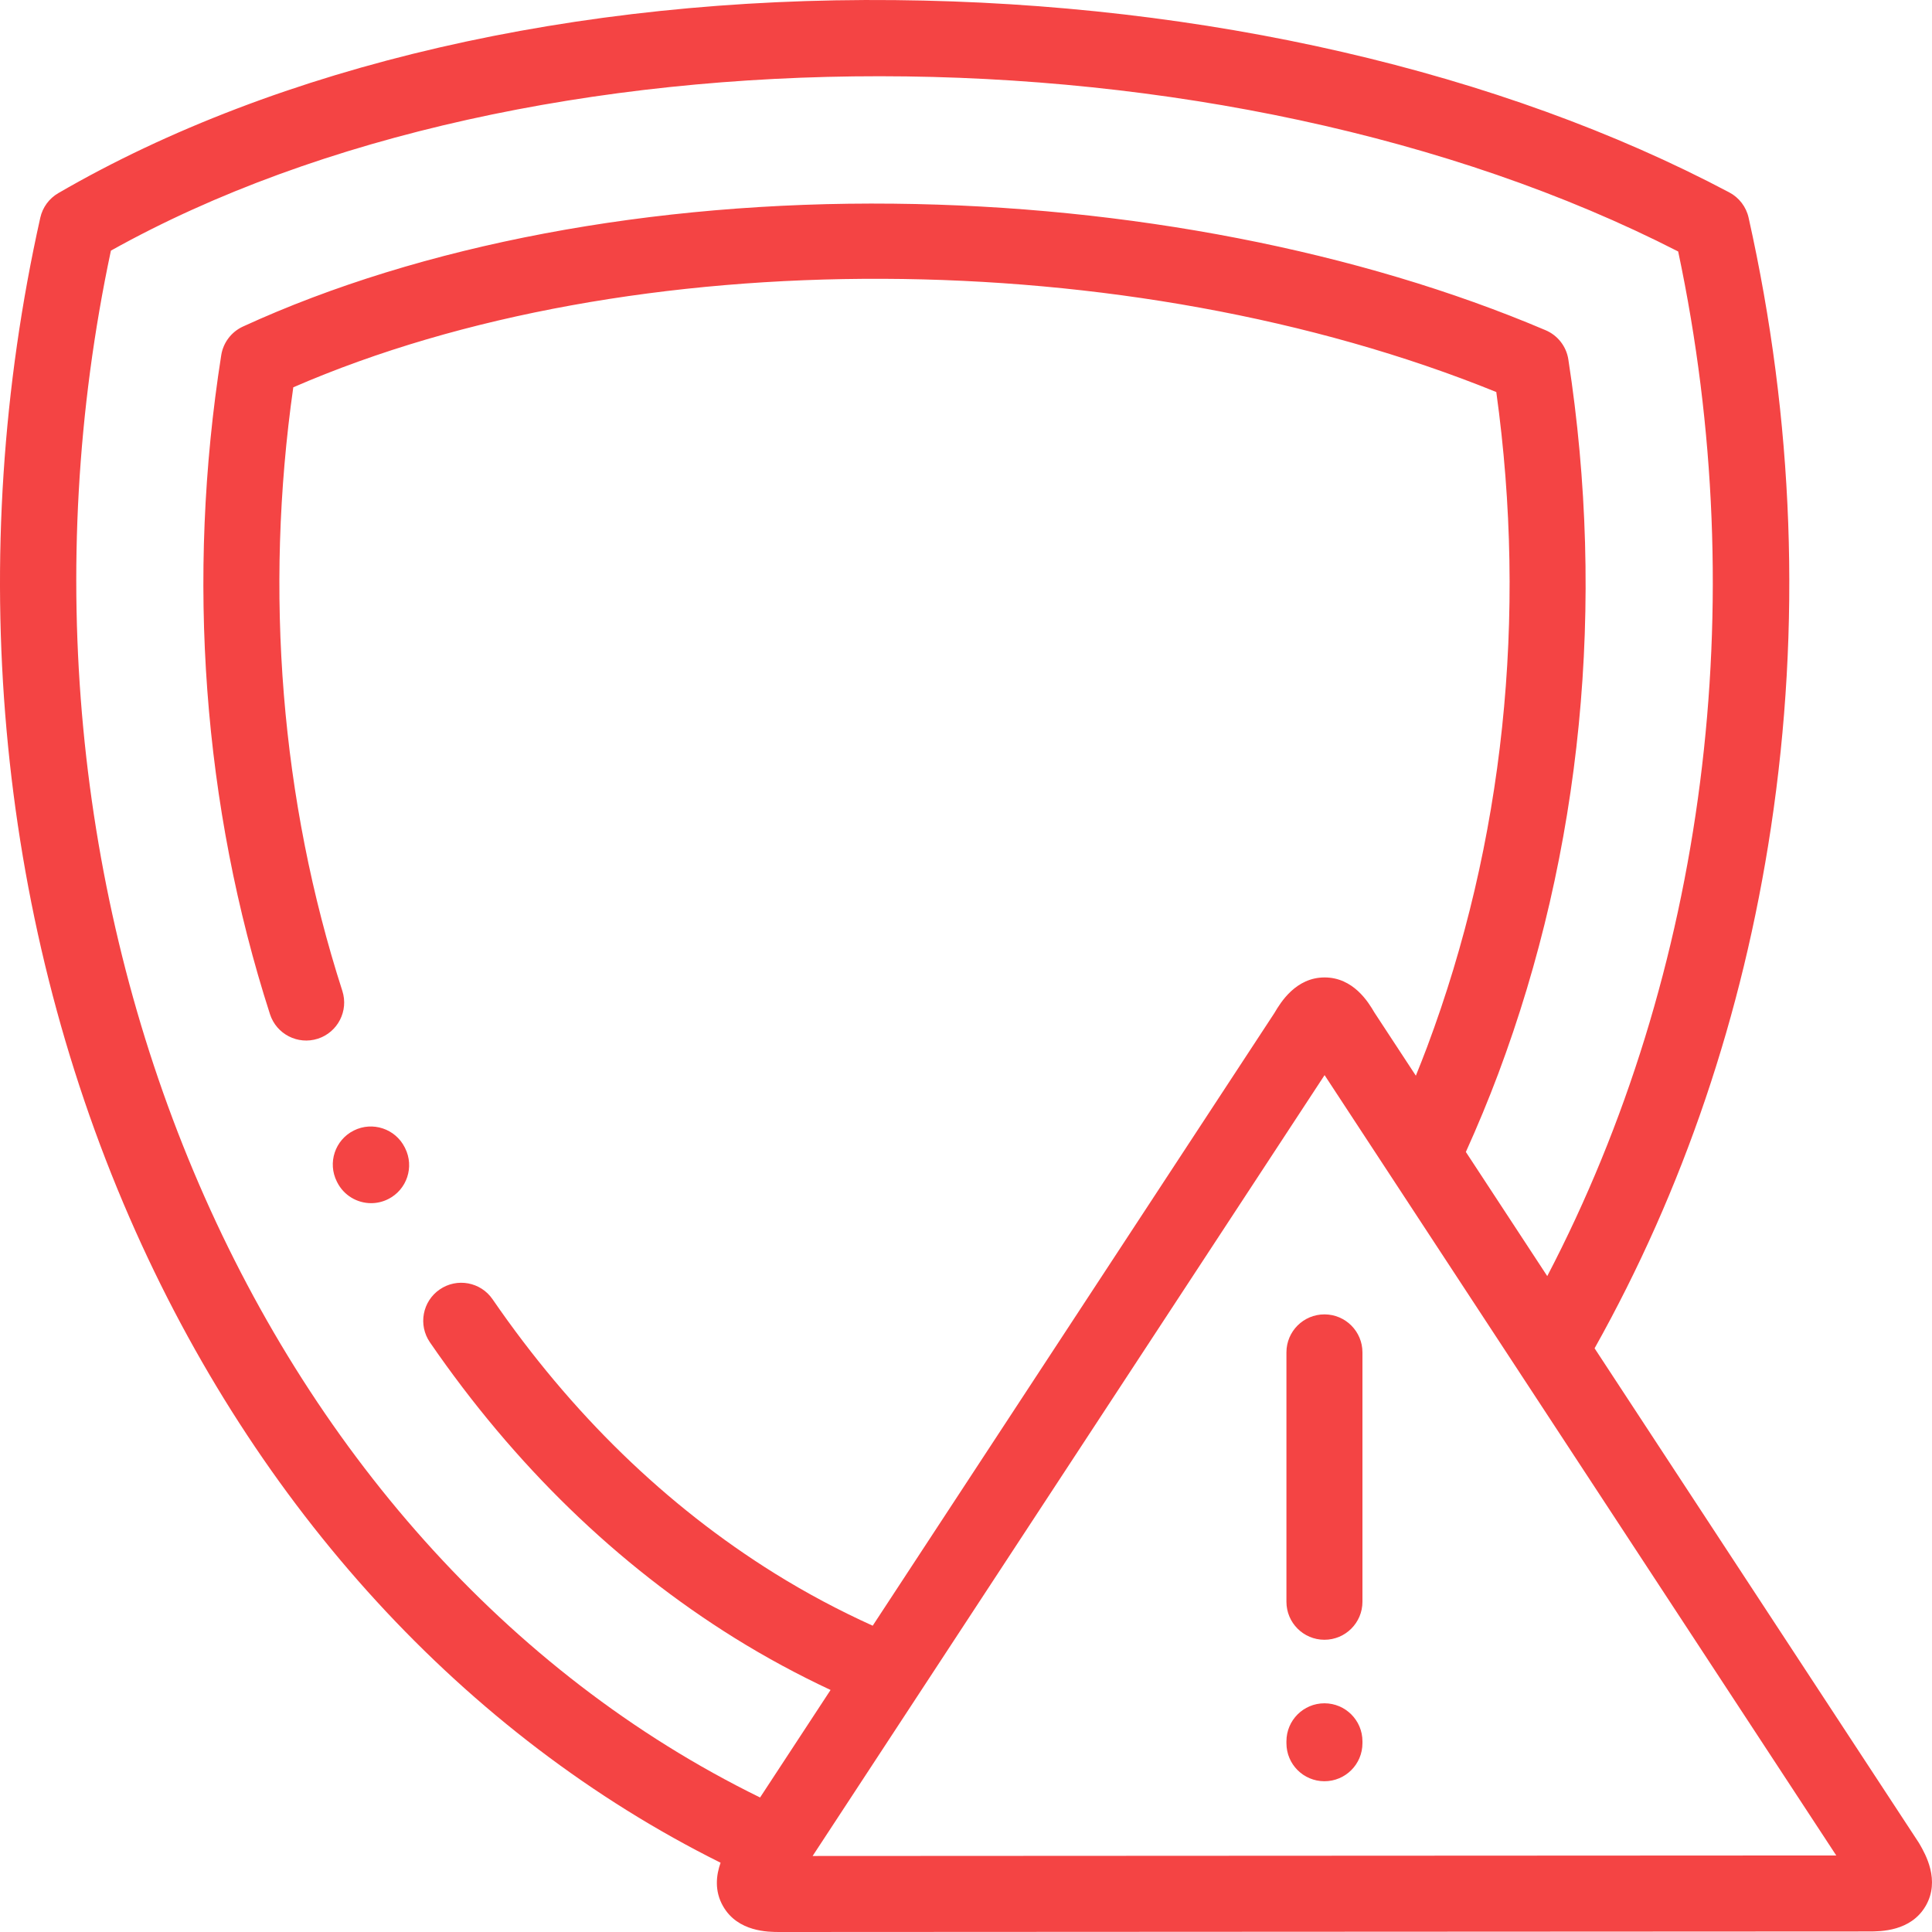 <svg width="512" height="512" viewBox="0 0 512 512" fill="none" xmlns="http://www.w3.org/2000/svg">
<g clip-path="url(#clip0_2879_34)">
<path d="M508.707 488.684C508.613 488.52 508.516 488.359 508.41 488.199L422.582 357.313C446.094 315.363 461.82 268.996 469.312 219.367C477.402 165.801 475.41 111.403 463.398 57.696C462.758 54.821 460.887 52.371 458.285 50.992C397.758 18.926 319.219 0.824 237.149 0.028C152.422 -0.824 73.684 17.371 15.449 51.184C13.02 52.594 11.289 54.953 10.676 57.696C-9.39 147.469 -0.988 241.586 34.34 322.707C67.844 399.641 123.207 459.926 190.961 493.641C189.817 496.883 189.258 501.066 191.637 505.195C195.555 512 203.617 512 206.66 512L495.328 511.855C498.367 511.855 506.422 511.852 510.336 505.07C514.254 498.285 510.223 491.313 508.707 488.684ZM29.391 66.422C139.879 4.711 323.887 4.809 444.734 66.645C464.555 160.121 451.941 257.871 410.039 338.18L388.469 305.281C391.547 298.469 394.434 291.52 397.055 284.543C419.195 225.473 425.617 160.012 415.625 95.246C415.094 91.805 412.816 88.879 409.613 87.516C360.285 66.531 298.914 54.617 236.809 53.977C172.777 53.289 111.539 64.879 64.375 86.543C61.313 87.953 59.153 90.801 58.629 94.133C49.324 153.27 53.793 213.66 71.547 268.77C73.254 274.063 78.93 276.973 84.223 275.27C89.52 273.563 92.426 267.887 90.723 262.594C74.465 212.137 69.996 156.949 77.723 102.641C166.996 63.836 299.035 64.352 396.531 103.891C404.801 163.422 398.488 223.32 378.195 277.469C377.238 280.008 376.238 282.543 375.215 285.07L364.227 268.317C362.621 265.547 358.633 259.039 351.047 259.031C351.043 259.031 351.039 259.031 351.035 259.031C343.43 259.031 339.383 265.629 337.754 268.426L231.277 430.828C222.379 426.809 213.684 422.176 205.344 416.992C176.512 399.047 151.344 374.594 130.531 344.313C127.383 339.727 121.11 338.567 116.527 341.719C111.942 344.867 110.781 351.137 113.93 355.723C136.324 388.301 163.496 414.668 194.703 434.098C202.895 439.191 211.41 443.789 220.109 447.859L201.43 476.352C66.531 410.285 -6.742 236.453 29.391 66.422ZM215.352 491.855L351.027 284.918L402.148 362.879C402.234 363.027 402.336 363.168 402.43 363.313L486.629 491.719L215.352 491.855Z" fill="#F44444"/>
<path d="M350.988 348.324C345.426 348.324 340.918 352.832 340.918 358.394V424.484C340.918 430.047 345.426 434.555 350.988 434.555C356.551 434.555 361.062 430.047 361.062 424.484V358.394C361.062 352.832 356.551 348.324 350.988 348.324Z" fill="#F44444"/>
<path d="M350.988 451.391C345.426 451.391 340.918 455.902 340.918 461.461V461.976C340.918 467.539 345.426 472.047 350.988 472.047C356.551 472.047 361.062 467.539 361.062 461.976V461.461C361.062 455.902 356.551 451.391 350.988 451.391Z" fill="#F44444"/>
<path d="M107.266 304.082C104.766 299.113 98.711 297.109 93.742 299.609C88.77 302.109 86.77 308.16 89.27 313.133L89.356 313.301C91.125 316.82 94.672 318.852 98.359 318.852C99.883 318.852 101.426 318.504 102.879 317.773C107.848 315.277 109.848 309.223 107.352 304.254L107.266 304.082Z" fill="#F44444"/>
</g>
<defs>
<clipPath id="clip0_2879_34">
<rect width="512" height="512" fill="white"/>
</clipPath>
</defs>
</svg>
